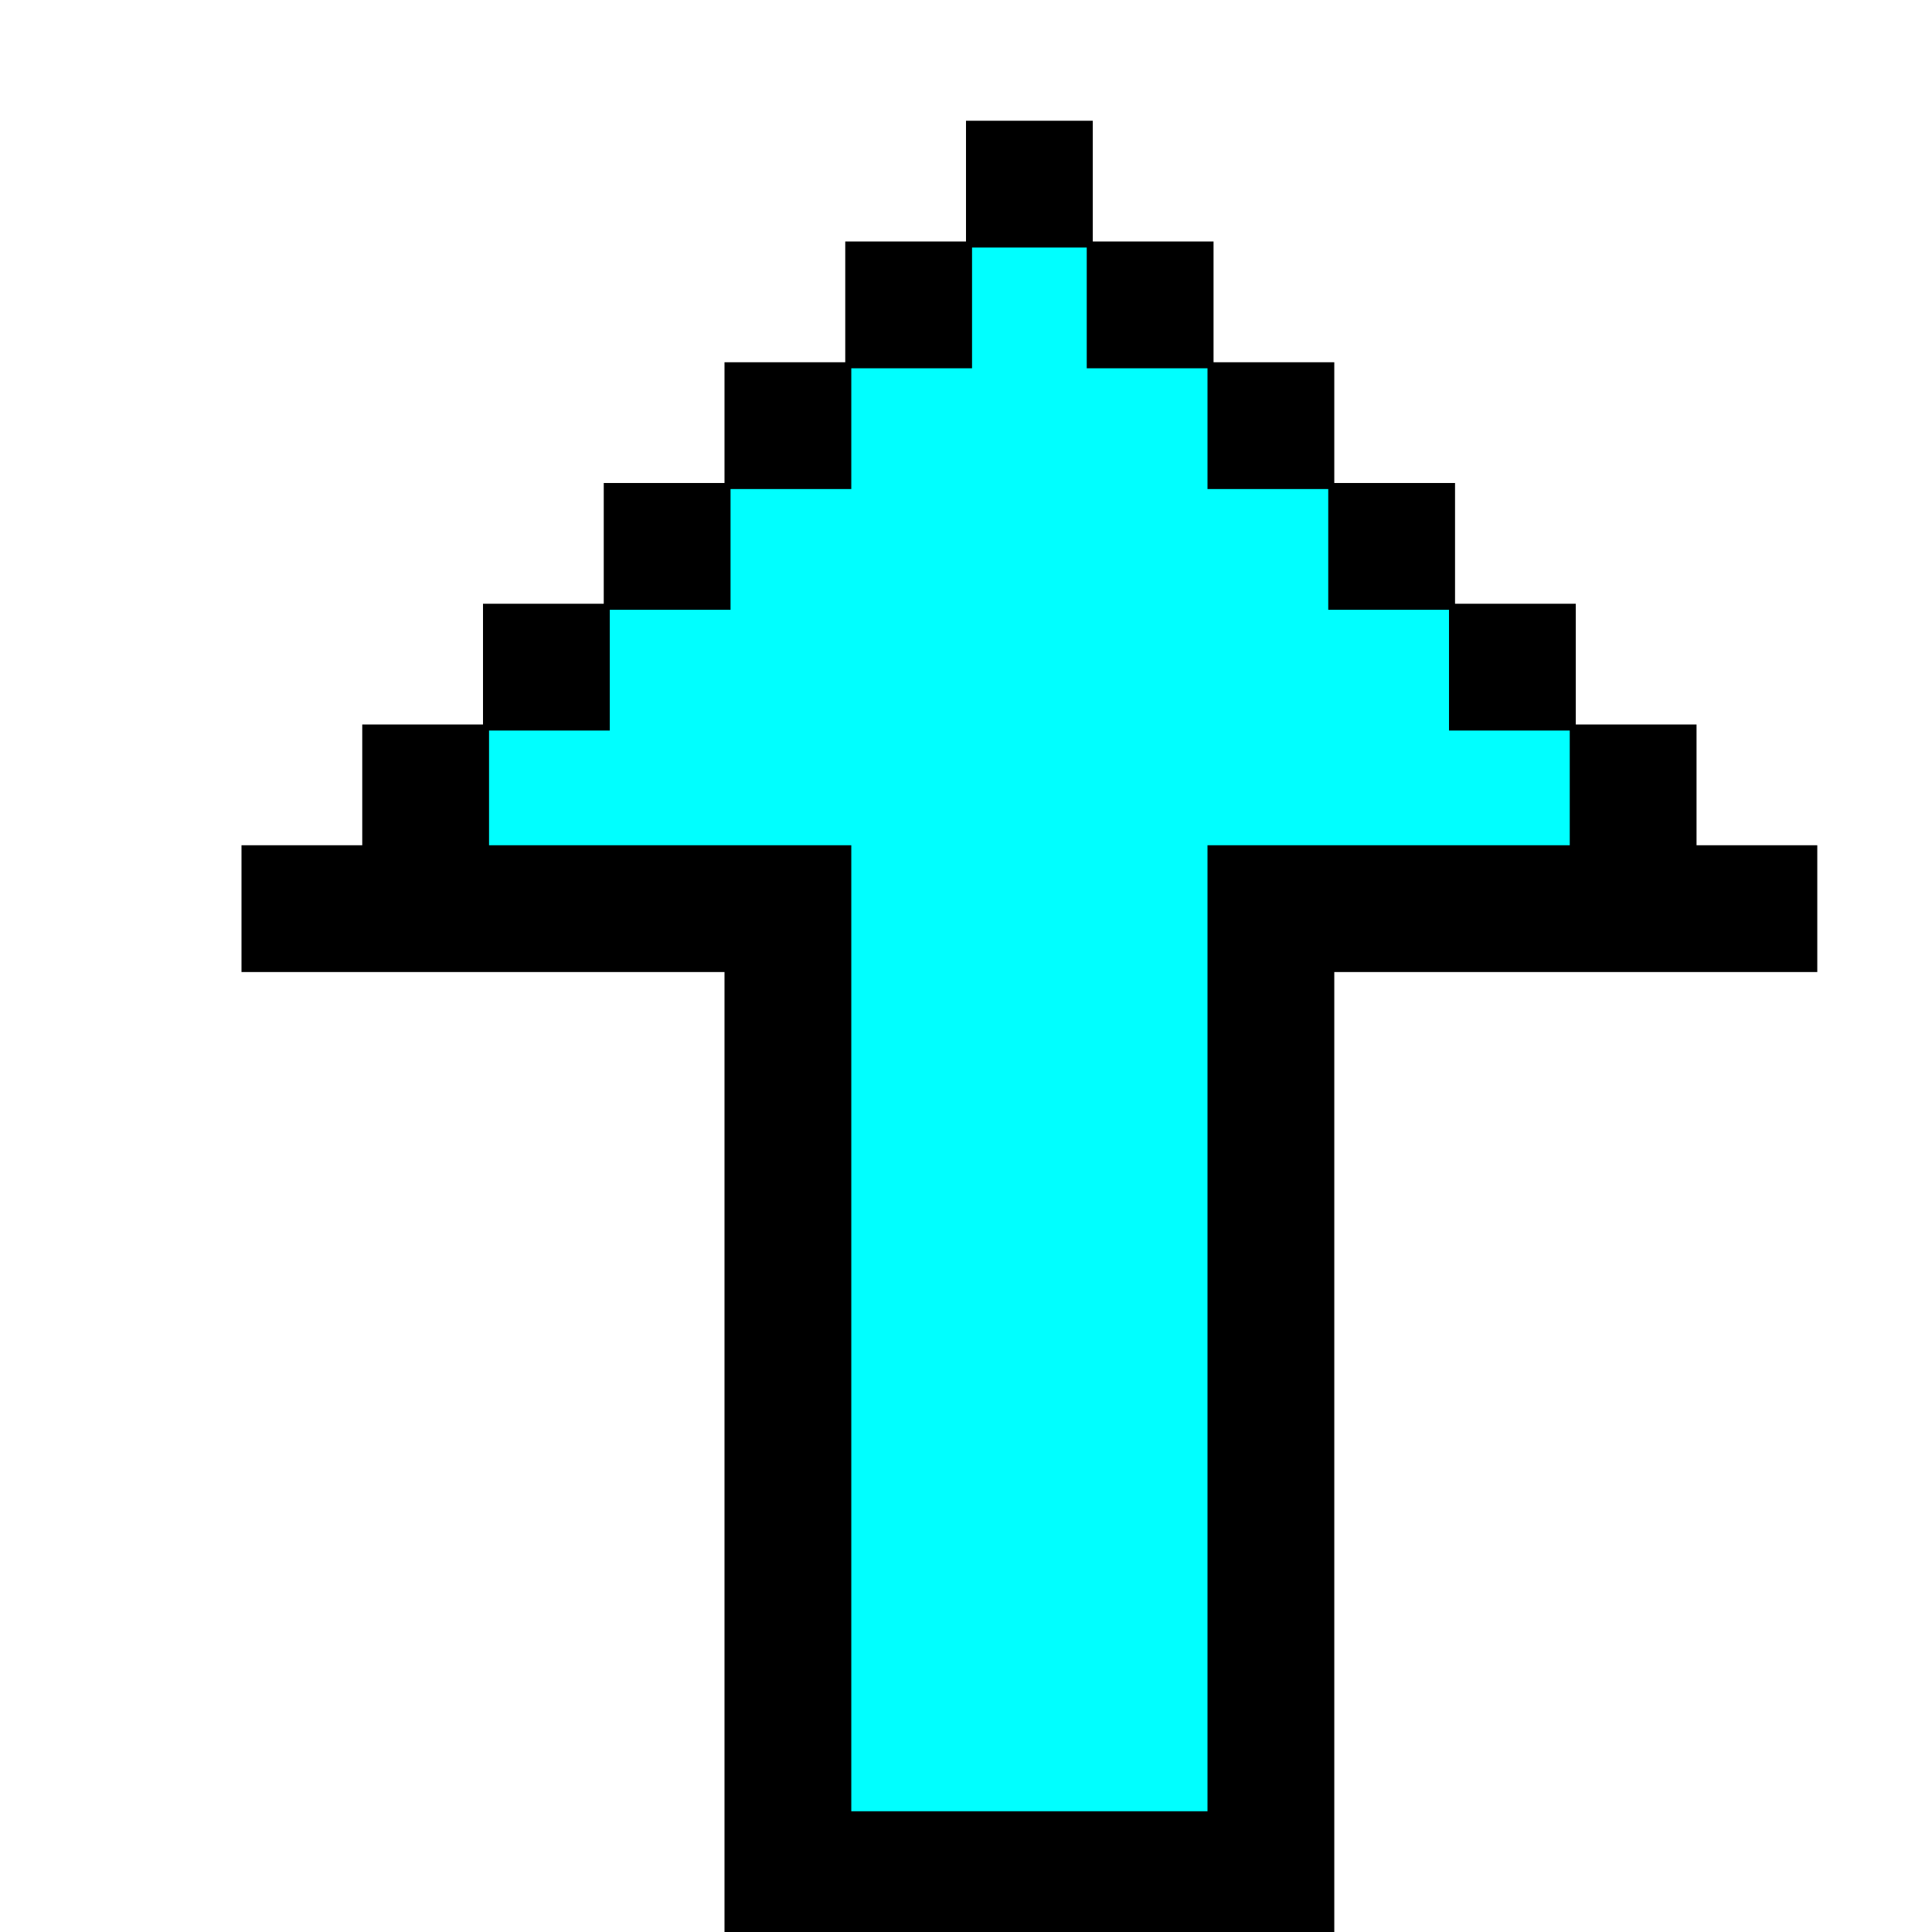 <?xml version="1.0" encoding="UTF-8" standalone="no"?>
<svg
   xmlns:dc="http://purl.org/dc/elements/1.1/"
   xmlns:cc="http://creativecommons.org/ns#"
   xmlns:rdf="http://www.w3.org/1999/02/22-rdf-syntax-ns#"
   xmlns:svg="http://www.w3.org/2000/svg"
   xmlns="http://www.w3.org/2000/svg"
   xmlns:sodipodi="http://sodipodi.sourceforge.net/DTD/sodipodi-0.dtd"
   xmlns:inkscape="http://www.inkscape.org/namespaces/inkscape"
   id="svg182"
   width="320px"
   version="1.1"
   height="320px"
   sodipodi:docname="chicago95_tmp_file.svg"
   inkscape:version="0.92.5 (2060ec1f9f, 2020-04-08)">
  <sodipodi:namedview
     pagecolor="#ffffff"
     bordercolor="#666666"
     borderopacity="1"
     objecttolerance="10"
     gridtolerance="10"
     guidetolerance="10"
     inkscape:pageopacity="0"
     inkscape:pageshadow="2"
     inkscape:window-width="452"
     inkscape:window-height="423"
     id="namedview94"
     showgrid="false"
     inkscape:zoom="0.7375"
     inkscape:cx="162.71186"
     inkscape:cy="154.57627"
     inkscape:window-x="0"
     inkscape:window-y="0"
     inkscape:window-maximized="0"
     inkscape:current-layer="svg182" />
  <defs
     id="defs2" />
  <path
     style="fill:#00ffff"
     d="M 160 40 L 160 60 L 140 60 L 140 80 L 120 80 L 120 100 L 100 100 L 100 120 L 80 120 L 80 141 L 100 141 L 101 141 L 120 141 L 121 141 L 140 141 L 140 160 L 140 161 L 140 180 L 140 181 L 140 200 L 140 201 L 140 220 L 140 221 L 140 240 L 140 241 L 140 260 L 140 261 L 140 280 L 140 281 L 140 301 L 160 301 L 161 301 L 180 301 L 181 301 L 201 301 L 201 281 L 201 280 L 201 261 L 201 260 L 201 241 L 201 240 L 201 221 L 201 220 L 201 201 L 201 200 L 201 181 L 201 180 L 201 161 L 201 160 L 201 141 L 220 141 L 221 141 L 240 141 L 241 141 L 261 141 L 261 120 L 241 120 L 241 100 L 221 100 L 221 80 L 201 80 L 201 60 L 181 60 L 181 40 L 160 40 z "
     id="rect168" />
  <path
     style="fill:#000000"
     d="M 160 20 L 160 40 L 140 40 L 140 60 L 120 60 L 120 80 L 100 80 L 100 100 L 80 100 L 80 120 L 60 120 L 60 140 L 40 140 L 40 161 L 60 161 L 61 161 L 80 161 L 81 161 L 100 161 L 101 161 L 120 161 L 120 180 L 120 181 L 120 200 L 120 201 L 120 220 L 120 221 L 120 240 L 120 241 L 120 260 L 120 261 L 120 280 L 120 281 L 120 300 L 120 301 L 120 321 L 140 321 L 141 321 L 160 321 L 161 321 L 180 321 L 181 321 L 200 321 L 201 321 L 221 321 L 221 301 L 221 300 L 221 281 L 221 280 L 221 261 L 221 260 L 221 241 L 221 240 L 221 221 L 221 220 L 221 201 L 221 200 L 221 181 L 221 180 L 221 161 L 240 161 L 241 161 L 260 161 L 261 161 L 280 161 L 281 161 L 301 161 L 301 140 L 281 140 L 281 120 L 261 120 L 261 100 L 241 100 L 241 80 L 221 80 L 221 60 L 201 60 L 201 40 L 181 40 L 181 20 L 160 20 z M 161 41 L 180 41 L 180 61 L 200 61 L 200 81 L 220 81 L 220 101 L 240 101 L 240 121 L 260 121 L 260 140 L 241 140 L 240 140 L 221 140 L 220 140 L 200 140 L 200 160 L 200 161 L 200 180 L 200 181 L 200 200 L 200 201 L 200 220 L 200 221 L 200 240 L 200 241 L 200 260 L 200 261 L 200 280 L 200 281 L 200 300 L 181 300 L 180 300 L 161 300 L 160 300 L 141 300 L 141 281 L 141 280 L 141 261 L 141 260 L 141 241 L 141 240 L 141 221 L 141 220 L 141 201 L 141 200 L 141 181 L 141 180 L 141 161 L 141 160 L 141 140 L 121 140 L 120 140 L 101 140 L 100 140 L 81 140 L 81 121 L 101 121 L 101 101 L 121 101 L 121 81 L 141 81 L 141 61 L 161 61 L 161 41 z "
     id="rect180" />
</svg>
